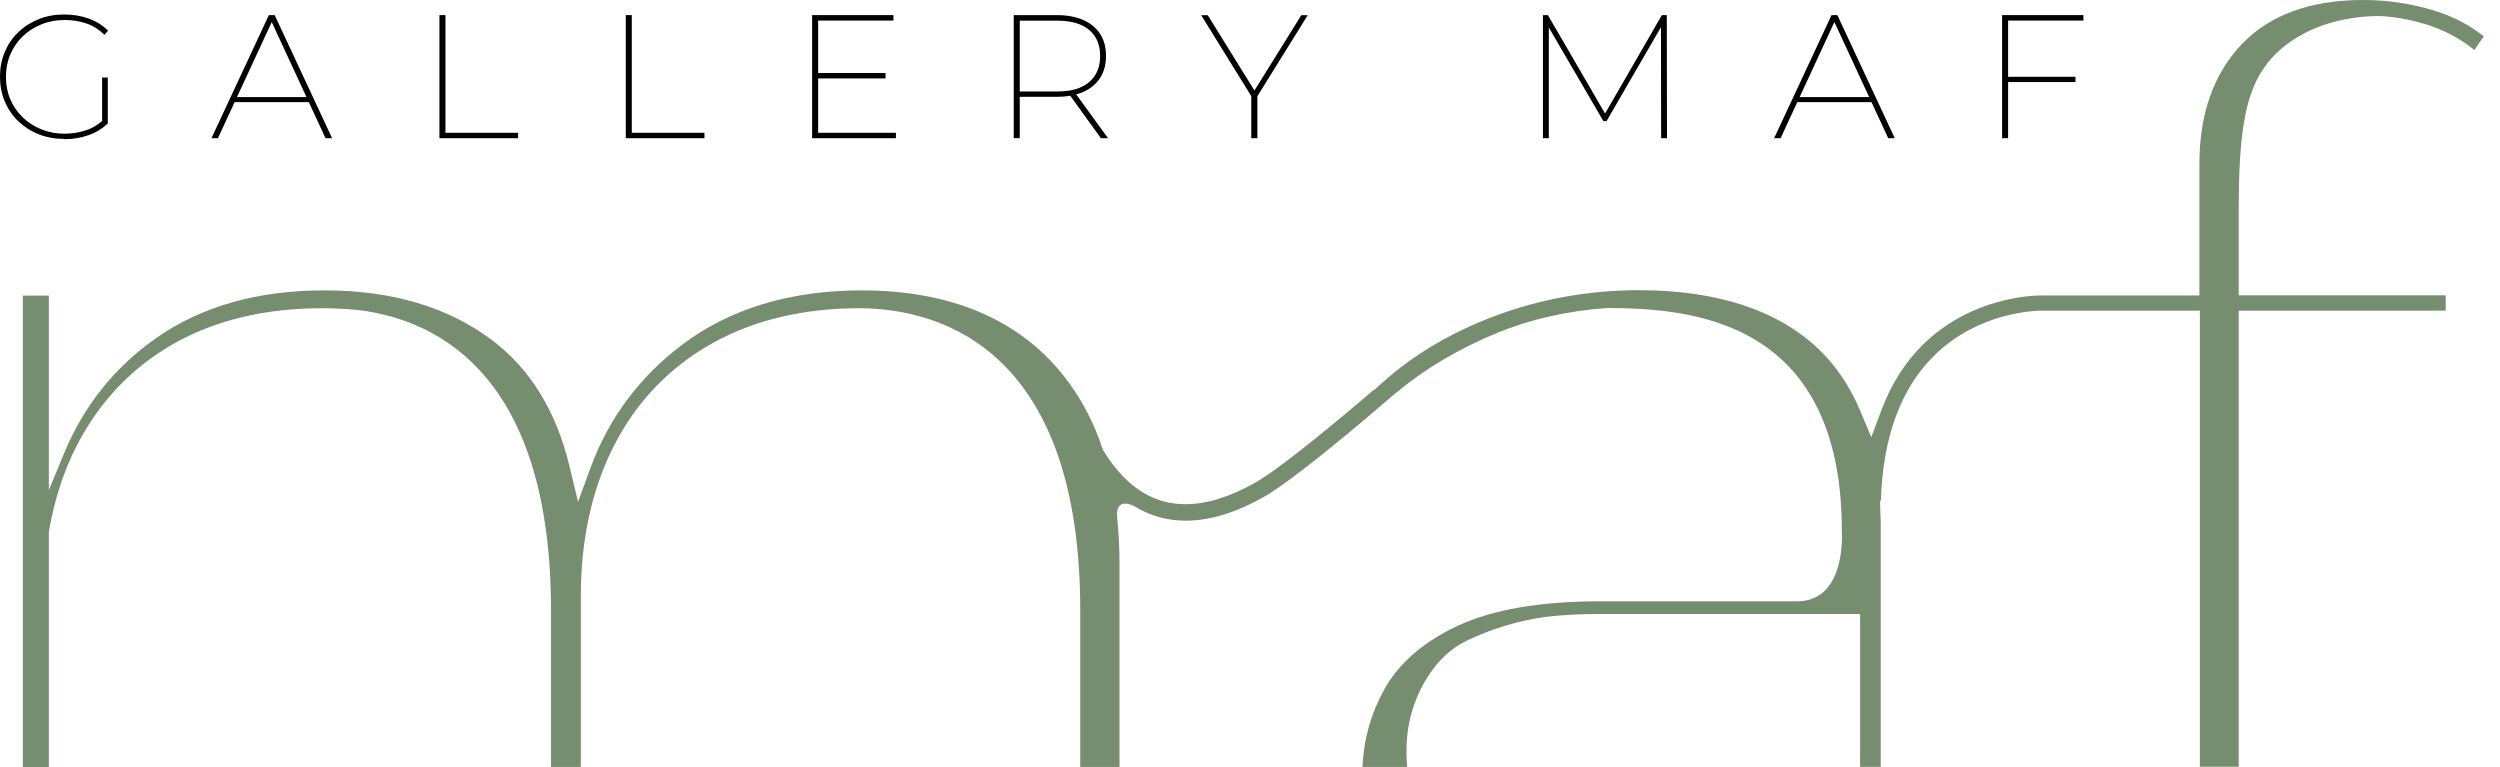 <svg width="88" height="27" viewBox="0 0 88 27" fill="none" xmlns="http://www.w3.org/2000/svg">
<path d="M2.268 4.89C1.944 4.89 1.642 4.836 1.365 4.728C1.089 4.619 0.848 4.463 0.642 4.266C0.437 4.068 0.279 3.835 0.167 3.571C0.055 3.306 0 3.016 0 2.7C0 2.385 0.055 2.098 0.167 1.83C0.279 1.565 0.437 1.333 0.642 1.135C0.848 0.937 1.089 0.784 1.365 0.673C1.642 0.561 1.944 0.51 2.268 0.51C2.57 0.51 2.856 0.558 3.122 0.653C3.389 0.749 3.614 0.889 3.803 1.081L3.678 1.224C3.479 1.033 3.264 0.899 3.029 0.822C2.795 0.743 2.544 0.704 2.274 0.704C1.979 0.704 1.706 0.755 1.455 0.858C1.205 0.96 0.986 1.1 0.797 1.282C0.61 1.463 0.466 1.674 0.363 1.916C0.26 2.158 0.209 2.42 0.209 2.707C0.209 2.994 0.26 3.255 0.363 3.494C0.466 3.736 0.61 3.947 0.797 4.128C0.983 4.31 1.205 4.45 1.455 4.553C1.706 4.655 1.979 4.706 2.274 4.706C2.541 4.706 2.792 4.664 3.033 4.584C3.27 4.505 3.485 4.371 3.672 4.186L3.797 4.342C3.604 4.527 3.376 4.667 3.11 4.76C2.843 4.852 2.563 4.9 2.268 4.9V4.89ZM3.595 4.32V2.729H3.794V4.333L3.595 4.32Z" fill="black"/>
<path d="M7.443 4.865L9.464 0.532H9.669L11.69 4.865H11.459L9.518 0.676H9.612L7.671 4.865H7.44H7.443ZM8.14 3.596L8.221 3.417H10.89L10.97 3.596H8.14Z" fill="black"/>
<path d="M15.468 4.865V0.532H15.68V4.674H18.237V4.865H15.468Z" fill="black"/>
<path d="M22.027 4.865V0.532H22.239V4.674H24.796V4.865H22.027Z" fill="black"/>
<path d="M28.799 4.674H31.536V4.865H28.587V0.532H31.449V0.724H28.799V4.67V4.674ZM28.764 2.569H31.17V2.761H28.764V2.569Z" fill="black"/>
<path d="M35.683 4.865V0.532H37.2C37.563 0.532 37.871 0.59 38.131 0.704C38.391 0.819 38.591 0.985 38.725 1.195C38.864 1.409 38.931 1.664 38.931 1.967C38.931 2.27 38.864 2.525 38.725 2.742C38.587 2.955 38.388 3.121 38.131 3.236C37.871 3.35 37.559 3.408 37.2 3.408H35.802L35.895 3.309V4.862H35.683V4.865ZM35.895 3.312L35.802 3.22H37.212C37.704 3.22 38.08 3.111 38.337 2.891C38.594 2.671 38.725 2.365 38.725 1.97C38.725 1.575 38.594 1.269 38.337 1.052C38.077 0.835 37.701 0.727 37.212 0.727H35.802L35.895 0.628V3.312ZM38.751 4.865L37.617 3.293H37.861L39.002 4.865H38.751Z" fill="black"/>
<path d="M44.045 4.865V3.325L44.097 3.468L42.282 0.535H42.513L44.209 3.271H44.103L45.806 0.535H46.031L44.209 3.468L44.26 3.325V4.865H44.048H44.045Z" fill="black"/>
<path d="M54.312 4.865V0.532H54.486L56.545 4.077H56.452L58.498 0.532H58.671L58.678 4.865H58.472L58.466 0.841H58.533L56.551 4.262H56.439L54.444 0.841H54.518V4.865H54.312Z" fill="black"/>
<path d="M62.449 4.865L64.47 0.532H64.675L66.696 4.865H66.465L64.524 0.676H64.617L62.677 4.865H62.446H62.449ZM63.146 3.596L63.226 3.417H65.896L65.976 3.596H63.146Z" fill="black"/>
<path d="M70.686 4.865H70.474V0.532H73.336V0.724H70.686V4.865ZM70.65 2.703H73.056V2.888H70.65V2.703Z" fill="black"/>
<path d="M79.796 2.238C81.225 0.478 83.612 0.555 83.917 0.571C84.473 0.618 85.019 0.73 85.54 0.905C86.118 1.1 86.641 1.39 87.098 1.76L87.429 1.278C86.937 0.883 86.352 0.577 85.684 0.373C84.875 0.124 84.033 0 83.185 0C81.331 0 79.892 0.523 78.909 1.556C77.92 2.595 77.419 4.011 77.419 5.767V10.4H72.581H71.845C71.591 10.4 69.417 10.447 67.711 12.108C67.072 12.73 66.57 13.518 66.224 14.442L65.87 15.389L65.478 14.458C65.118 13.6 64.624 12.87 64.017 12.29C62.571 10.913 60.441 10.215 57.688 10.215C55.925 10.215 54.209 10.524 52.593 11.133C51.071 11.707 49.754 12.488 48.681 13.451L48.379 13.722L48.369 13.712C47.531 14.429 45.192 16.409 44.222 16.967C43.316 17.487 42.477 17.748 41.729 17.748C41.453 17.748 41.183 17.713 40.929 17.64C40.126 17.413 39.426 16.817 38.841 15.864L38.819 15.826L38.806 15.784C38.655 15.332 38.478 14.911 38.282 14.534C37.55 13.125 36.506 12.045 35.179 11.321C33.839 10.591 32.211 10.221 30.341 10.221C27.816 10.221 25.683 10.868 24.003 12.14C22.516 13.269 21.436 14.71 20.803 16.425L20.347 17.665L20.039 16.384C19.576 14.474 18.667 12.992 17.331 11.981C15.786 10.814 13.804 10.221 11.433 10.221C9.062 10.221 7.09 10.785 5.5 11.898C4.041 12.918 2.949 14.283 2.255 15.956L1.719 17.254V10.406H0.803V27H1.719V18.717C1.908 17.611 2.236 16.588 2.711 15.669C3.502 14.136 4.645 12.934 6.113 12.099C7.575 11.27 9.335 10.849 11.343 10.849C11.799 10.849 12.236 10.875 12.657 10.919C15.622 11.295 19.396 13.435 19.396 21.491V26.997H20.444V21C20.444 18.982 20.842 17.187 21.623 15.666C22.413 14.13 23.566 12.931 25.05 12.096C26.515 11.273 28.253 10.855 30.213 10.849C33.242 10.849 38.025 12.424 38.025 21.491V26.997H39.407V19.849C39.407 19.294 39.377 18.743 39.323 18.204C39.262 17.442 39.933 17.822 39.933 17.822C40.213 17.99 40.499 18.118 40.781 18.198C41.087 18.284 41.411 18.328 41.742 18.328C42.596 18.328 43.531 18.038 44.527 17.468C45.581 16.862 48.074 14.745 48.812 14.107L49.137 13.827V13.833C50.152 12.985 51.34 12.277 52.68 11.726C53.862 11.238 55.16 10.945 56.545 10.843C59.564 10.843 64.833 11.267 64.833 18.698C64.833 18.698 65.013 21.166 63.262 21.166H56.313C54.219 21.166 52.539 21.456 51.315 22.027C50.117 22.584 49.249 23.334 48.735 24.252C48.263 25.097 48.003 26.018 47.958 26.997H49.535C49.535 26.997 49.436 26.209 49.615 25.384C49.84 24.341 50.505 23.085 51.633 22.549C52.436 22.167 53.361 21.861 54.373 21.717C54.971 21.647 55.616 21.612 56.313 21.612H65.475V26.994H66.201V18.421C66.201 18.344 66.198 18.271 66.195 18.198C66.195 18.143 66.188 18.089 66.188 18.035L66.179 17.627H66.207C66.275 15.392 66.908 13.671 68.093 12.507C69.638 10.989 71.624 10.938 71.845 10.935H72.999H77.033H77.435V26.99H78.803V10.935H86.089V10.396H78.803V7.384C78.803 4.833 78.996 3.236 79.812 2.232L79.796 2.238Z" fill="#768D70"/>
</svg>
